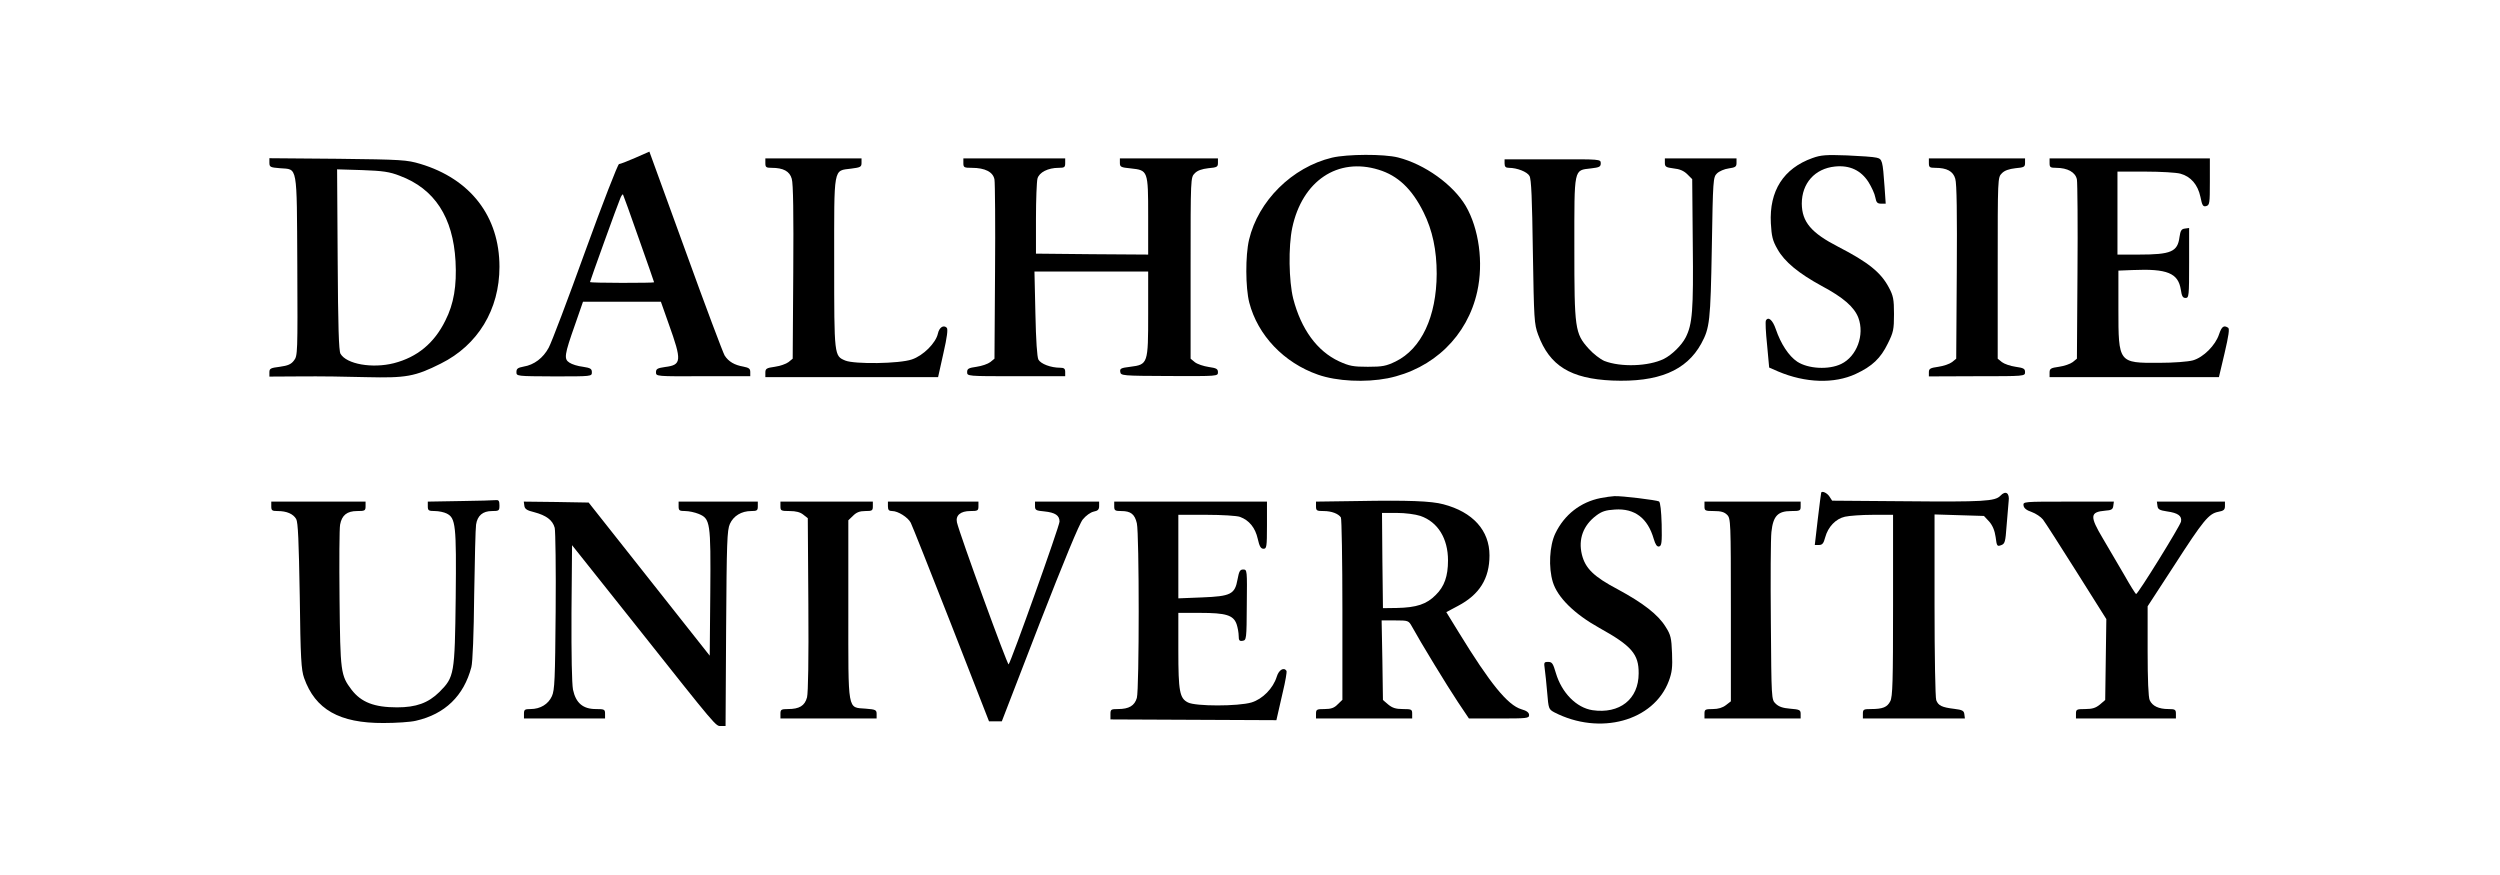 <?xml version="1.0" standalone="no"?>
<!DOCTYPE svg PUBLIC "-//W3C//DTD SVG 20010904//EN"
 "http://www.w3.org/TR/2001/REC-SVG-20010904/DTD/svg10.dtd">
<svg version="1.0" xmlns="http://www.w3.org/2000/svg"
 width="100pt" height="35pt" viewBox="0 0 1200 464"
 preserveAspectRatio="xMidYMid meet">

<g transform="translate(0,464) scale(0.1,-0.1)"
fill="#000000" stroke="none">
<path d="M2740 3803 c-41 -18 -80 -33 -86 -33 -6 0 -87 -208 -179 -462 -92
-255 -179 -485 -194 -512 -29 -54 -77 -91 -133 -100 -31 -6 -38 -11 -38 -29 0
-22 1 -22 200 -23 200 0 200 0 200 22 0 18 -7 23 -47 29 -27 3 -59 13 -72 22
-30 19 -27 41 30 202 l42 121 206 0 207 0 42 -119 c70 -195 68 -216 -19 -227
-41 -6 -49 -10 -49 -28 0 -22 1 -22 250 -21 l250 0 0 22 c0 18 -7 23 -37 29
-46 8 -78 26 -99 59 -8 13 -102 262 -207 553 l-192 528 -75 -33z m19 -428 c45
-126 81 -231 81 -232 0 -2 -76 -3 -170 -3 -93 0 -170 2 -170 4 0 5 148 416
161 445 5 13 12 22 14 20 2 -3 40 -108 84 -234z"/>
<path d="M6435 3804 c-212 -51 -391 -229 -440 -435 -20 -85 -19 -254 1 -333
45 -174 184 -320 365 -383 100 -35 251 -42 369 -19 242 49 423 224 475 460 34
153 9 334 -61 454 -67 113 -217 221 -359 257 -75 19 -269 18 -350 -1z m247
-64 c102 -31 177 -102 238 -225 48 -96 70 -202 70 -327 -1 -227 -81 -398 -218
-465 -50 -24 -69 -28 -147 -28 -78 0 -98 4 -153 29 -116 54 -201 170 -243 333
-23 93 -26 275 -5 375 53 249 241 375 458 308z"/>
<path d="M8983 3802 c-154 -55 -230 -174 -221 -346 4 -69 9 -92 35 -137 37
-67 113 -129 234 -195 116 -62 173 -112 195 -169 34 -91 -8 -205 -91 -245 -66
-32 -175 -26 -233 12 -45 30 -87 94 -114 173 -16 47 -39 68 -52 46 -4 -5 -1
-64 6 -130 l11 -120 48 -21 c144 -61 297 -66 411 -13 88 41 132 83 170 161 30
60 33 75 33 157 0 78 -4 97 -27 140 -42 80 -109 134 -268 216 -144 74 -193
132 -194 229 0 108 69 186 176 197 78 8 138 -20 178 -83 16 -26 33 -62 36 -81
5 -27 11 -33 31 -33 l24 0 -6 88 c-10 141 -12 149 -43 156 -15 4 -85 9 -157
12 -110 4 -138 2 -182 -14z"/>
<path d="M800 3777 c0 -23 5 -25 56 -29 95 -8 89 29 92 -517 2 -465 2 -478
-18 -503 -15 -20 -32 -27 -75 -33 -48 -6 -55 -9 -55 -29 l0 -23 168 1 c92 1
248 -1 347 -4 209 -5 257 3 394 72 197 98 311 287 311 513 0 267 -153 466
-420 546 -71 21 -96 23 -437 27 l-363 3 0 -24z m691 -69 c185 -69 283 -220
296 -453 7 -130 -9 -227 -54 -315 -59 -120 -149 -194 -273 -226 -115 -29 -251
-5 -283 50 -9 15 -13 147 -15 500 l-3 478 133 -4 c110 -4 145 -9 199 -30z"/>
<path d="M3430 3775 c0 -22 4 -25 34 -25 61 0 95 -18 106 -58 8 -25 10 -190 8
-495 l-3 -459 -22 -18 c-13 -10 -45 -21 -73 -25 -44 -6 -50 -10 -50 -31 l0
-24 458 0 458 0 28 126 c20 87 25 129 18 136 -17 17 -40 2 -47 -31 -11 -50
-78 -117 -138 -137 -66 -23 -304 -26 -353 -6 -59 25 -59 22 -59 517 0 520 -6
488 91 501 48 6 54 9 54 30 l0 24 -255 0 -255 0 0 -25z"/>
<path d="M4480 3775 c0 -23 4 -25 45 -25 70 0 113 -22 120 -62 3 -18 5 -239 3
-491 l-3 -459 -22 -18 c-13 -10 -45 -21 -73 -25 -42 -6 -50 -10 -50 -28 0 -22
0 -22 260 -22 l260 0 0 23 c0 17 -6 22 -27 22 -49 0 -102 20 -115 43 -7 14
-13 99 -16 245 l-5 222 302 0 301 0 0 -224 c0 -265 -1 -269 -95 -281 -49 -6
-56 -9 -53 -27 3 -20 8 -21 261 -22 256 -1 257 -1 257 20 0 18 -8 22 -49 28
-27 4 -60 15 -73 25 l-23 19 0 481 c0 479 0 480 22 502 14 15 38 23 72 27 46
4 51 7 51 28 l0 24 -260 0 -260 0 0 -24 c0 -21 5 -24 58 -29 91 -10 92 -11 92
-253 l0 -204 -297 2 -298 3 0 185 c0 102 4 198 8 213 9 33 56 57 112 57 31 0
35 3 35 25 l0 25 -270 0 -270 0 0 -25z"/>
<path d="M7350 3773 c0 -17 6 -23 23 -23 43 0 97 -21 109 -43 10 -16 14 -123
18 -402 6 -361 7 -383 28 -440 61 -165 172 -233 393 -243 244 -10 393 52 472
196 45 83 49 117 56 509 6 361 7 373 27 393 12 12 40 24 63 27 35 5 41 9 41
29 l0 24 -190 0 -190 0 0 -24 c0 -20 6 -24 46 -29 32 -3 55 -13 73 -31 l26
-26 3 -343 c4 -355 -2 -427 -38 -497 -21 -41 -73 -92 -115 -113 -81 -40 -229
-45 -316 -11 -21 9 -59 38 -83 65 -73 81 -76 105 -76 536 0 427 -4 409 88 420
45 5 52 9 52 27 0 22 -1 22 -255 21 l-255 0 0 -22z"/>
<path d="M9600 3775 c0 -22 4 -25 34 -25 61 0 95 -18 106 -58 8 -25 10 -190 8
-495 l-3 -459 -22 -18 c-13 -10 -45 -21 -73 -25 -43 -6 -50 -10 -50 -29 l0
-22 255 1 c254 0 255 0 255 22 0 18 -8 22 -50 28 -28 4 -60 15 -73 25 l-22 18
0 481 c0 479 0 480 22 502 14 15 38 23 72 27 46 4 51 7 51 28 l0 24 -255 0
-255 0 0 -25z"/>
<path d="M10240 3775 c0 -22 4 -25 35 -25 61 0 103 -24 110 -62 3 -18 5 -239
3 -491 l-3 -459 -22 -18 c-13 -10 -45 -21 -73 -25 -44 -6 -50 -10 -50 -31 l0
-24 449 0 449 0 30 127 c22 94 27 130 19 135 -23 15 -34 7 -48 -34 -19 -59
-83 -123 -139 -139 -26 -7 -102 -13 -180 -13 -214 -1 -215 -1 -215 284 l0 205
75 3 c184 8 242 -16 256 -104 5 -34 10 -44 25 -44 18 0 19 10 19 186 l0 185
-22 -3 c-19 -2 -24 -11 -29 -45 -10 -78 -44 -93 -216 -93 l-113 0 0 220 0 220
148 0 c81 0 165 -5 186 -11 55 -15 92 -58 106 -123 9 -46 14 -53 30 -49 19 5
20 15 20 129 l0 124 -425 0 -425 0 0 -25z"/>
<path d="M9029 2028 c-1 -2 -9 -65 -18 -140 l-16 -138 22 0 c18 0 25 9 33 40
15 56 56 99 105 110 22 5 88 10 148 10 l107 0 0 -480 c0 -402 -2 -486 -15
-509 -16 -31 -39 -41 -102 -41 -39 0 -43 -2 -43 -25 l0 -25 271 0 270 0 -3 23
c-2 18 -11 23 -53 28 -66 8 -85 17 -96 46 -5 14 -9 235 -9 505 l0 480 131 -4
131 -4 28 -30 c18 -21 29 -47 34 -82 6 -48 8 -51 29 -43 20 7 23 17 29 102 4
52 9 111 11 131 6 44 -16 59 -44 29 -28 -29 -87 -33 -508 -29 l-384 3 -15 23
c-12 18 -38 30 -43 20z"/>
<path d="M7860 1999 c-107 -21 -193 -88 -241 -188 -31 -65 -37 -180 -13 -258
25 -81 114 -169 247 -243 171 -95 209 -139 208 -241 0 -137 -101 -216 -245
-195 -85 13 -163 92 -194 197 -15 51 -20 59 -41 59 -22 0 -23 -3 -18 -37 3
-21 9 -78 13 -126 7 -85 8 -88 37 -104 242 -125 528 -47 608 166 17 46 20 72
17 147 -3 81 -7 98 -34 140 -40 65 -119 126 -254 199 -127 67 -172 111 -190
184 -20 82 7 155 76 207 29 22 50 29 99 32 105 7 174 -45 206 -156 9 -30 17
-42 28 -40 14 3 16 21 14 118 -2 70 -7 116 -14 121 -13 7 -197 30 -237 28 -15
-1 -47 -5 -72 -10z"/>
<path d="M1813 1983 l-173 -3 0 -25 c0 -22 4 -25 38 -25 20 0 48 -6 62 -13 48
-24 52 -60 48 -447 -5 -407 -7 -420 -87 -500 -59 -58 -123 -81 -224 -81 -121
0 -190 27 -241 93 -58 77 -60 92 -64 483 -2 198 -1 374 3 393 9 50 37 72 90
72 41 0 45 2 45 25 l0 25 -250 0 -250 0 0 -25 c0 -22 4 -25 34 -25 48 0 82
-15 98 -42 10 -17 14 -117 19 -408 4 -333 8 -392 23 -435 59 -167 187 -240
421 -239 66 0 144 5 172 12 154 35 254 132 294 284 7 26 13 178 15 383 3 187
7 355 10 373 7 48 36 72 84 72 38 0 40 2 40 30 0 23 -4 29 -17 28 -10 -1 -96
-4 -190 -5z"/>
<path d="M6568 1983 l-218 -3 0 -25 c0 -23 4 -25 41 -25 41 0 78 -14 91 -34 4
-6 8 -226 8 -489 l0 -478 -25 -24 c-18 -19 -35 -25 -70 -25 -41 0 -45 -2 -45
-25 l0 -25 255 0 255 0 0 25 c0 23 -3 25 -49 25 -38 0 -56 6 -78 24 l-28 24
-3 211 -4 211 72 0 c69 0 71 -1 88 -31 43 -79 191 -322 244 -401 l59 -88 159
0 c149 0 160 1 160 18 0 13 -12 23 -41 31 -73 22 -166 137 -331 406 l-67 109
62 33 c114 60 167 145 167 268 0 132 -88 230 -245 271 -63 17 -185 22 -457 17z
m336 -79 c92 -32 146 -119 146 -236 0 -83 -19 -138 -65 -183 -48 -49 -102 -67
-207 -69 l-73 -1 -3 253 -2 252 78 0 c46 0 98 -7 126 -16z"/>
<path d="M2152 1958 c2 -17 14 -25 52 -34 64 -17 98 -42 109 -83 4 -18 7 -218
5 -444 -3 -359 -5 -417 -20 -449 -19 -42 -61 -68 -113 -68 -31 0 -35 -3 -35
-25 l0 -25 215 0 215 0 0 25 c0 23 -3 25 -49 25 -68 0 -106 32 -121 103 -6 33
-9 182 -8 409 l3 357 335 -421 c441 -556 426 -538 455 -538 l24 0 3 518 c3
456 5 521 20 554 19 42 61 68 113 68 31 0 35 3 35 25 l0 25 -210 0 -210 0 0
-25 c0 -22 4 -25 35 -25 20 0 51 -7 71 -15 62 -26 65 -42 62 -418 l-3 -334
-321 406 -321 406 -172 3 -172 2 3 -22z"/>
<path d="M3510 1955 c0 -23 3 -25 49 -25 33 0 56 -6 72 -19 l24 -19 3 -456 c2
-294 -1 -469 -7 -494 -12 -45 -41 -62 -101 -62 -36 0 -40 -3 -40 -25 l0 -25
255 0 255 0 0 24 c0 21 -5 24 -57 28 -99 8 -93 -25 -93 525 l0 474 25 24 c18
18 35 25 65 25 36 0 40 2 40 25 l0 25 -245 0 -245 0 0 -25z"/>
<path d="M4080 1955 c0 -19 5 -25 23 -25 30 0 83 -33 98 -62 7 -13 103 -255
214 -538 l201 -515 34 0 34 0 200 518 c129 331 211 530 229 552 17 21 41 38
58 42 22 4 29 11 29 29 l0 24 -170 0 -170 0 0 -24 c0 -21 5 -24 50 -28 57 -6
80 -21 80 -54 0 -23 -256 -741 -270 -757 -6 -6 -259 688 -274 753 -8 37 19 60
71 60 39 0 43 2 43 25 l0 25 -240 0 -240 0 0 -25z"/>
<path d="M5280 1955 c0 -22 4 -25 38 -25 50 0 71 -17 82 -65 13 -55 13 -880 0
-926 -12 -41 -41 -59 -100 -59 -37 0 -40 -2 -40 -27 l0 -28 440 -2 440 -2 5
22 c3 12 16 69 29 127 14 57 22 108 20 112 -14 22 -41 6 -52 -30 -19 -62 -75
-119 -134 -137 -71 -21 -297 -21 -337 0 -44 22 -51 58 -51 276 l0 199 115 0
c138 0 177 -12 194 -60 6 -18 11 -46 11 -62 0 -24 4 -29 21 -26 20 3 21 9 22
191 2 183 2 187 -19 187 -17 0 -22 -9 -30 -52 -14 -79 -35 -90 -188 -96 l-126
-5 0 222 0 221 149 0 c82 0 162 -5 178 -11 49 -18 81 -58 94 -116 9 -40 16
-53 31 -53 16 0 18 10 18 125 l0 125 -405 0 -405 0 0 -25z"/>
<path d="M8410 1955 c0 -23 3 -25 50 -25 37 0 55 -5 70 -20 19 -19 20 -33 20
-504 l0 -485 -26 -20 c-18 -14 -41 -21 -70 -21 -40 0 -44 -2 -44 -25 l0 -25
255 0 255 0 0 24 c0 21 -5 24 -56 28 -39 3 -61 11 -77 27 -22 21 -22 25 -25
434 -2 226 -1 441 3 476 9 85 34 111 105 111 47 0 50 2 50 25 l0 25 -255 0
-255 0 0 -25z"/>
<path d="M10102 1959 c2 -14 16 -25 43 -34 22 -8 49 -26 60 -40 11 -14 91
-139 178 -277 l158 -251 -3 -214 -3 -215 -28 -24 c-22 -18 -40 -24 -78 -24
-46 0 -49 -2 -49 -25 l0 -25 265 0 265 0 0 25 c0 22 -4 25 -40 25 -51 0 -85
16 -99 47 -7 15 -11 108 -11 261 l0 237 140 215 c156 242 184 276 235 286 28
5 35 11 35 30 l0 24 -181 0 -180 0 3 -22 c2 -19 11 -24 51 -30 58 -8 80 -24
74 -54 -4 -22 -228 -384 -238 -384 -3 0 -32 46 -64 103 -33 56 -83 142 -112
191 -71 119 -69 141 12 148 33 2 41 7 43 26 l3 22 -241 0 c-240 0 -241 0 -238
-21z"/>
</g>
</svg>
